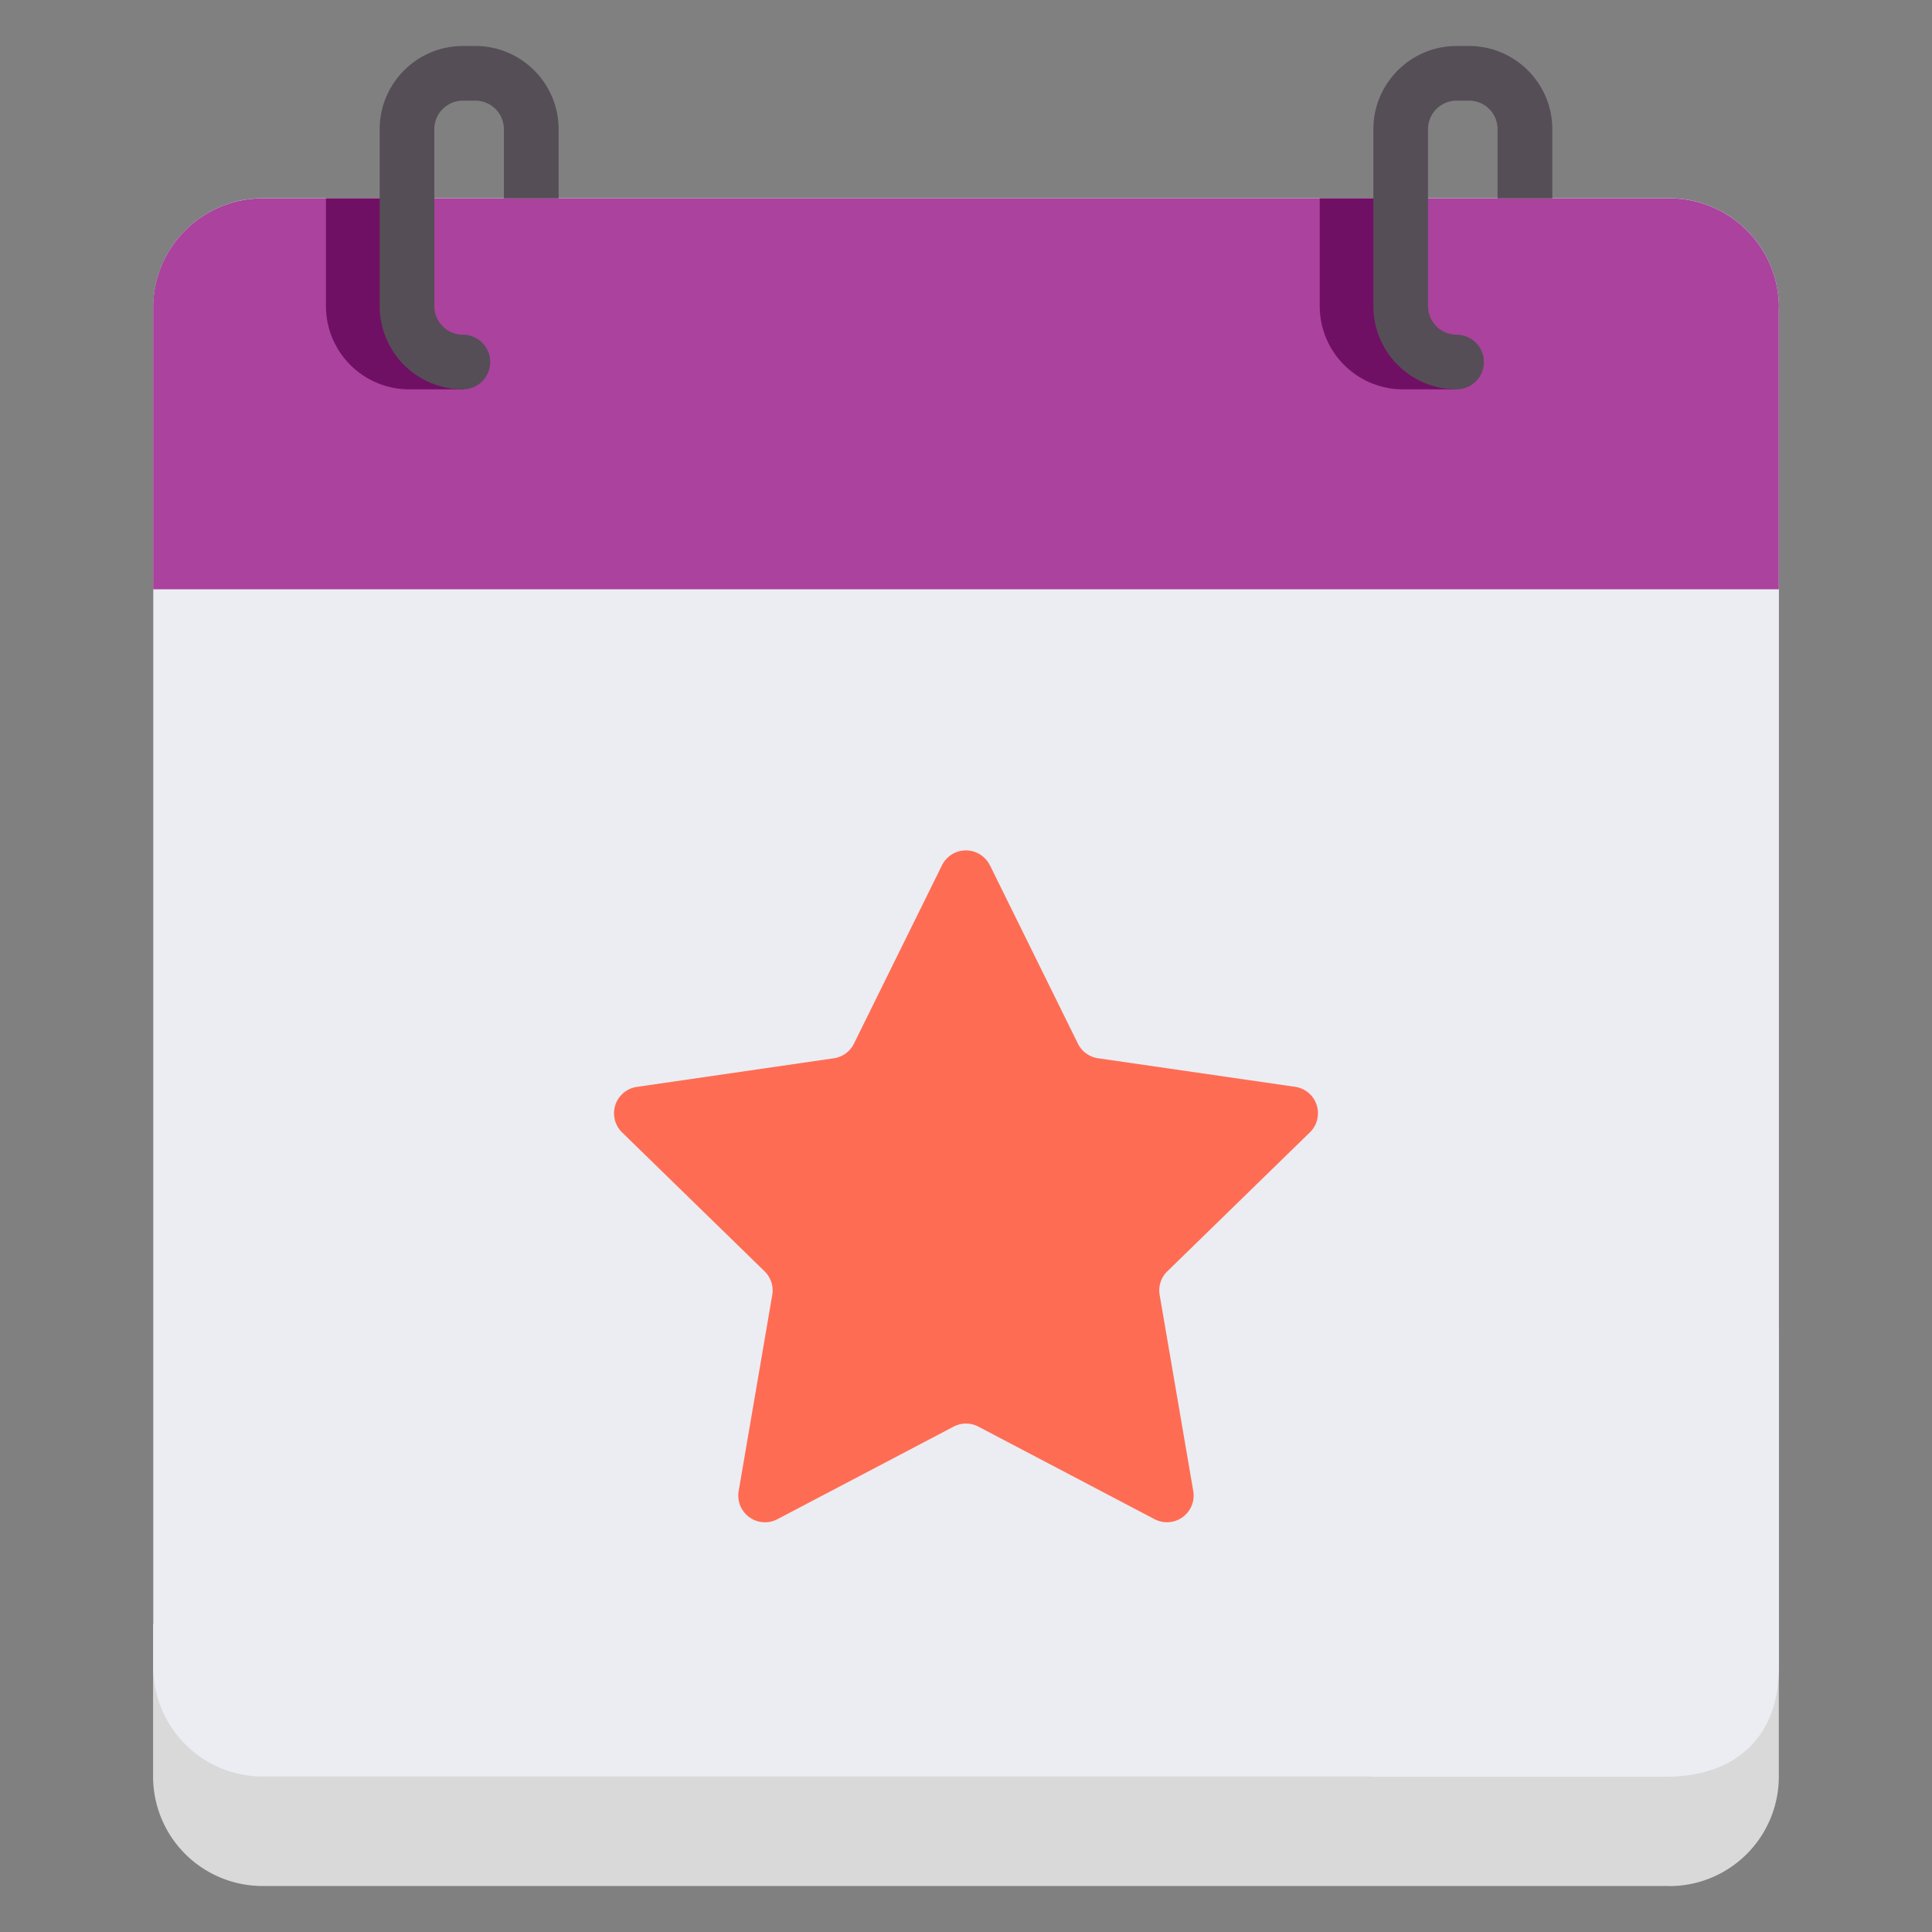 <svg width="21" height="21" viewBox="0 0 21 21" fill="none" xmlns="http://www.w3.org/2000/svg"><rect x="0" y="0" width="21" height="21" fill="#808080" stroke="none"/><g clip-path="url(#a)"><path d="M18.146 20.5H2.854a1.19 1.19 0 0 1-1.19-1.19v-1.654l17.671-3.21v4.865a1.19 1.19 0 0 1-1.189 1.19Z" fill="#D9D9D9"/><path d="M14.91 19.31H2.857a1.191 1.191 0 0 1-1.191-1.19V3.346a1.19 1.19 0 0 1 1.19-1.191h15.29c.657 0 1.19.533 1.19 1.191V18.12c0 .781-.492 1.192-1.227 1.192h-3.197Z" fill="#EBEDF2"/><path d="M19.335 3.345v3.06H1.665v-3.06a1.19 1.19 0 0 1 1.19-1.189h15.291c.657 0 1.19.533 1.19 1.19Z" fill="#AA429E"/><path d="M5.031 4.232h-.583a.905.905 0 0 1-.905-.904V2.156h.595v1.172c0 .17.139.31.31.31.164 0 .747.594.583.594Zm10.801 0h-.583a.905.905 0 0 1-.904-.904V2.156h.594v1.172c0 .17.14.31.31.31.164 0 .583.43.583.594Z" fill="#701065"/><path d="M5.477 2.156v-.752a.31.31 0 0 0-.31-.31h-.136a.31.31 0 0 0-.31.31v1.924c0 .17.14.31.31.31a.297.297 0 0 1 0 .594.905.905 0 0 1-.904-.904V1.404c0-.498.406-.904.904-.904h.137c.498 0 .904.406.904.904v.752h-.595Zm10.801 0v-.752a.31.31 0 0 0-.31-.31h-.136a.31.31 0 0 0-.31.31v1.924c0 .17.14.31.31.31a.297.297 0 0 1 0 .594.905.905 0 0 1-.904-.904V1.404c0-.498.406-.904.904-.904h.137c.498 0 .904.406.904.904v.752h-.595Z" fill="#554E56"/><path d="m10.76 9.405.957 1.94a.29.29 0 0 0 .22.158l2.139.31a.29.29 0 0 1 .161.496l-1.549 1.51a.29.29 0 0 0-.083.257l.365 2.13a.29.29 0 0 1-.42.307l-1.915-1.006a.29.29 0 0 0-.27 0L8.45 16.513a.29.29 0 0 1-.421-.306l.365-2.131a.29.29 0 0 0-.083-.257l-1.549-1.51a.29.29 0 0 1 .161-.495l2.14-.311a.29.29 0 0 0 .219-.159l.957-1.939a.29.29 0 0 1 .52 0Z" fill="#FF6C54"/></g><defs><clipPath id="a"><path fill="#fff" transform="translate(.5 .5)" d="M0 0h20v20H0z"/></clipPath></defs></svg>